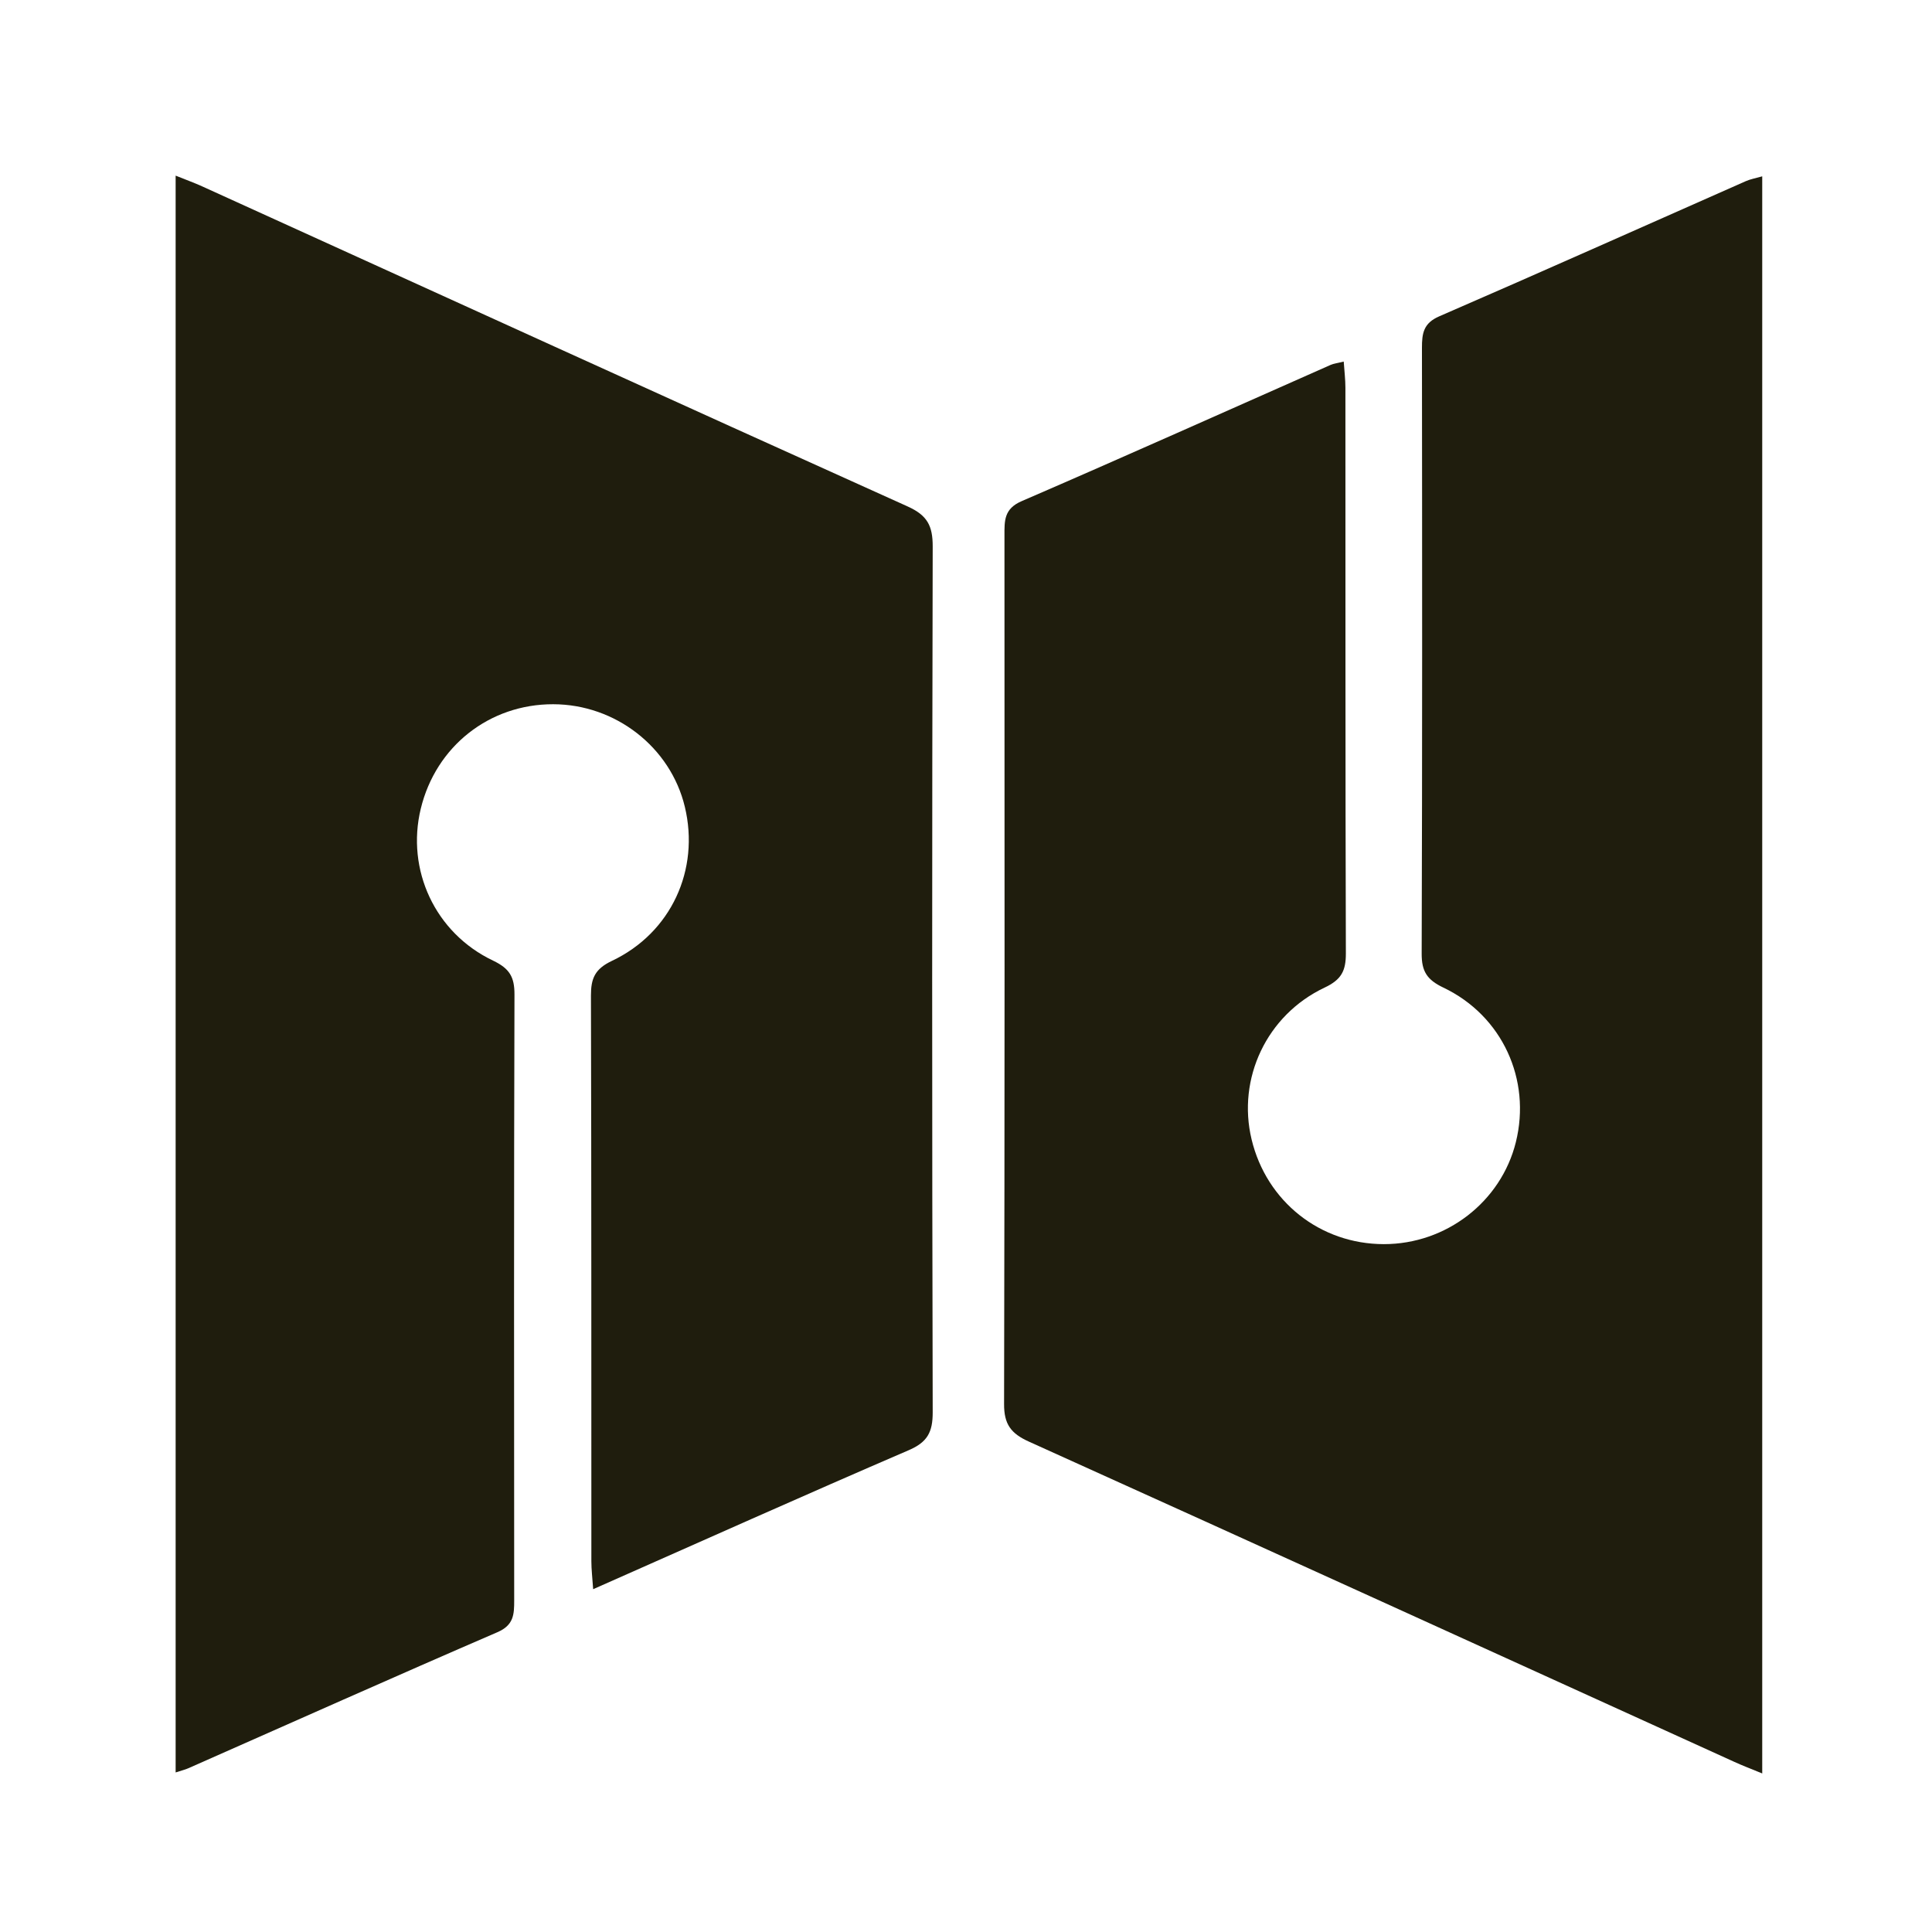 <svg width="55" height="55" viewBox="0 0 55 55" fill="none" xmlns="http://www.w3.org/2000/svg">
<g clip-path="url(#clip0_3_232)">
<path d="M50.166 50.486C49.832 50.349 49.598 50.26 49.371 50.156C42.679 47.115 35.99 44.065 29.291 41.04C28.779 40.809 28.581 40.545 28.584 39.969C28.603 31.727 28.598 23.485 28.595 15.243C28.595 14.829 28.578 14.485 29.084 14.267C32.025 12.996 34.949 11.684 37.88 10.388C37.969 10.349 38.07 10.339 38.253 10.293C38.272 10.568 38.301 10.804 38.301 11.041C38.305 16.408 38.297 21.776 38.314 27.143C38.315 27.639 38.186 27.89 37.71 28.114C36.054 28.897 35.215 30.709 35.63 32.436C36.055 34.206 37.585 35.417 39.396 35.418C41.171 35.418 42.731 34.213 43.153 32.516C43.595 30.738 42.77 28.916 41.09 28.115C40.624 27.893 40.47 27.654 40.472 27.148C40.491 21.398 40.486 15.649 40.48 9.9C40.48 9.494 40.52 9.2 40.973 9.005C43.89 7.74 46.792 6.441 49.7 5.157C49.832 5.099 49.978 5.074 50.167 5.02V50.488L50.166 50.486Z" fill="#1F1D0D"/>
<path d="M5 50.458V5C5.294 5.119 5.528 5.202 5.754 5.305C12.447 8.346 19.135 11.398 25.837 14.417C26.398 14.669 26.553 14.967 26.552 15.555C26.532 23.772 26.532 31.99 26.552 40.207C26.553 40.769 26.403 41.055 25.87 41.284C22.905 42.561 19.96 43.881 16.886 45.241C16.864 44.916 16.835 44.68 16.835 44.444C16.832 39.077 16.838 33.709 16.823 28.341C16.822 27.855 16.934 27.585 17.418 27.355C19.108 26.556 19.927 24.756 19.495 22.965C19.087 21.27 17.522 20.052 15.75 20.048C13.934 20.044 12.409 21.245 11.979 23.02C11.557 24.757 12.382 26.56 14.037 27.347C14.508 27.572 14.648 27.813 14.646 28.314C14.629 34.063 14.634 39.813 14.638 45.562C14.638 45.958 14.627 46.264 14.161 46.465C11.219 47.736 8.293 49.044 5.36 50.339C5.27 50.379 5.173 50.401 4.999 50.458H5Z" fill="#1F1D0D"/>
</g>
<defs>
<clipPath id="clip0_3_232">
<rect width="45.166" height="45.486" fill="white" transform="translate(5 5)"/>
</clipPath>
</defs>
</svg>

